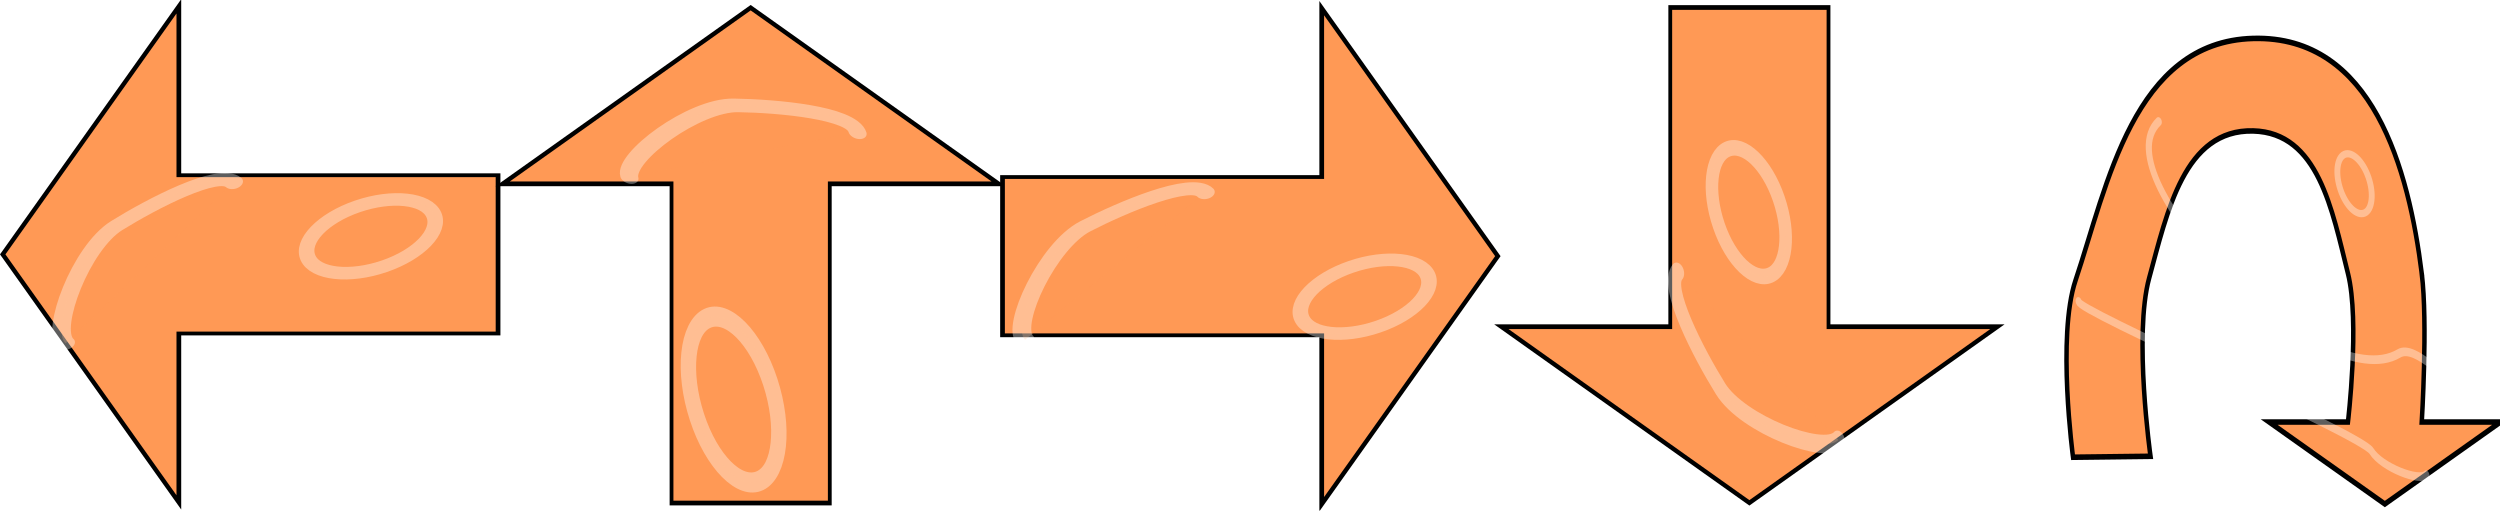 <?xml version="1.0" encoding="UTF-8" standalone="no"?>
<!-- Created with Inkscape (http://www.inkscape.org/) -->

<svg
   xmlns:dc="http://purl.org/dc/elements/1.1/"
   xmlns:cc="http://creativecommons.org/ns#"
   xmlns:rdf="http://www.w3.org/1999/02/22-rdf-syntax-ns#"
   xmlns:svg="http://www.w3.org/2000/svg"
   xmlns="http://www.w3.org/2000/svg"
   xmlns:sodipodi="http://sodipodi.sourceforge.net/DTD/sodipodi-0.dtd"
   xmlns:inkscape="http://www.inkscape.org/namespaces/inkscape"
   width="500"
   height="102.123"
   id="svg2"
   version="1.1"
   inkscape:version="0.48.3.1 r9886"
   sodipodi:docname="arrow.svg"
   inkscape:export-filename="/home/aaron/Dropbox/Projects/Game-Design-Project/GamePrototype/media/arrow.png"
   inkscape:export-xdpi="88.129395"
   inkscape:export-ydpi="88.129395">
  <defs
     id="defs4">
    <filter
       inkscape:collect="always"
       id="filter3766"
       x="-0.202"
       width="1.405"
       y="-0.295"
       height="1.589"
       color-interpolation-filters="sRGB">
      <feGaussianBlur
         inkscape:collect="always"
         stdDeviation="2.301"
         id="feGaussianBlur3768" />
    </filter>
  </defs>
  <sodipodi:namedview
     id="base"
     pagecolor="#ffffff"
     bordercolor="#666666"
     borderopacity="1.0"
     inkscape:pageopacity="0.0"
     inkscape:pageshadow="2"
     inkscape:zoom="2"
     inkscape:cx="305.76488"
     inkscape:cy="113.96608"
     inkscape:document-units="px"
     inkscape:current-layer="g3821"
     showgrid="false"
     showguides="true"
     inkscape:guide-bbox="true"
     inkscape:window-width="1535"
     inkscape:window-height="876"
     inkscape:window-x="65"
     inkscape:window-y="24"
     inkscape:window-maximized="1"
     fit-margin-top="0"
     fit-margin-left="0"
     fit-margin-right="0"
     fit-margin-bottom="0" />
  <g
     inkscape:label="Layer 1"
     inkscape:groupmode="layer"
     id="layer1"
     transform="translate(0.059,-951.294)">
    <g
       id="g3792"
       transform="matrix(0.943,0,0,0.759,-113.825,701.292)">
      <path
         sodipodi:nodetypes="cccccccc"
         inkscape:connector-curvature="0"
         d="m 226.274,417.263 -67.7,0 0,44.5 -37.356,-65.351 37.356,-65.351 0,44.5 67.7,0 z"
         style="fill:#ff9955;stroke:#000000;stroke-width:1px;stroke-linecap:butt;stroke-linejoin:miter;stroke-opacity:1"
         id="path2989" />
      <path
         transform="matrix(0.943,-0.402,0.334,0.918,-101.638,108.855)"
         d="m 195.97,387.682 c 0,4.742 -6.332,8.586 -14.142,8.586 -7.81,0 -14.142,-3.844 -14.142,-8.586 0,-4.742 6.332,-8.586 14.142,-8.586 7.81,0 14.142,3.844 14.142,8.586 z"
         sodipodi:ry="8.5862961"
         sodipodi:rx="14.142136"
         sodipodi:cy="387.68179"
         sodipodi:cx="181.82745"
         id="path2992"
         style="opacity:0.605;fill:#ff9955;fill-opacity:1;stroke:#ffffff;stroke-width:3.3;stroke-linecap:round;stroke-linejoin:round;stroke-miterlimit:4;stroke-opacity:1;stroke-dasharray:none;filter:url(#filter3766)"
         sodipodi:type="arc" />
      <path
         sodipodi:nodetypes="csc"
         inkscape:connector-curvature="0"
         id="path3770"
         d="m 157.948,396.962 c 0,-4.742 16.069,-17.867 23.88,-17.867 7.81,0 21.115,1.342 21.115,6.084"
         style="opacity:0.605;fill:#ff9955;fill-opacity:1;stroke:#ffffff;stroke-width:3.3;stroke-linecap:round;stroke-linejoin:round;stroke-miterlimit:4;stroke-opacity:1;filter:url(#filter3766)"
         transform="matrix(0.974,-0.749,0.695,0.737,-295.164,245.611)" />
    </g>
    <g
       transform="matrix(0,0.943,-0.759,0,450.949,838.522)"
       id="g3797">
      <path
         id="path3799"
         style="fill:#ff9955;stroke:#000000;stroke-width:1px;stroke-linecap:butt;stroke-linejoin:miter;stroke-opacity:1"
         d="m 226.274,417.263 -67.7,0 0,44.5 -37.356,-65.351 37.356,-65.351 0,44.5 67.7,0 z"
         inkscape:connector-curvature="0"
         sodipodi:nodetypes="cccccccc" />
      <path
         sodipodi:type="arc"
         style="opacity:0.605;fill:#ff9955;fill-opacity:1;stroke:#ffffff;stroke-width:3.3;stroke-linecap:round;stroke-linejoin:round;stroke-miterlimit:4;stroke-opacity:1;stroke-dasharray:none;filter:url(#filter3766)"
         id="path3801"
         sodipodi:cx="181.82745"
         sodipodi:cy="387.68179"
         sodipodi:rx="14.142136"
         sodipodi:ry="8.5862961"
         d="m 195.97,387.682 c 0,4.742 -6.332,8.586 -14.142,8.586 -7.81,0 -14.142,-3.844 -14.142,-8.586 0,-4.742 6.332,-8.586 14.142,-8.586 7.81,0 14.142,3.844 14.142,8.586 z"
         transform="matrix(1.216,-0.493,0.431,1.126,-183.868,54.012)" />
      <path
         transform="matrix(0.018,-1.422,0.875,-0.328,-193.043,783.184)"
         style="opacity:0.605;fill:#ff9955;fill-opacity:1;stroke:#ffffff;stroke-width:3.3;stroke-linecap:round;stroke-linejoin:round;stroke-miterlimit:4;stroke-opacity:1;filter:url(#filter3766)"
         d="m 157.948,396.962 c 0,-4.742 16.069,-17.867 23.88,-17.867 7.81,0 21.115,1.342 21.115,6.084"
         id="path3803"
         inkscape:connector-curvature="0"
         sodipodi:nodetypes="csc" />
    </g>
    <g
       id="g3805"
       transform="matrix(-0.943,0,0,-0.759,413.821,1303.403)">
      <path
         sodipodi:nodetypes="cccccccc"
         inkscape:connector-curvature="0"
         d="m 226.274,417.263 -67.7,0 0,44.5 -37.356,-65.351 37.356,-65.351 0,44.5 67.7,0 z"
         style="fill:#ff9955;stroke:#000000;stroke-width:1px;stroke-linecap:butt;stroke-linejoin:miter;stroke-opacity:1"
         id="path3807" />
      <path
         transform="matrix(0.943,-0.402,0.334,0.918,-151.484,102.93)"
         d="m 195.97,387.682 c 0,4.742 -6.332,8.586 -14.142,8.586 -7.81,0 -14.142,-3.844 -14.142,-8.586 0,-4.742 6.332,-8.586 14.142,-8.586 7.81,0 14.142,3.844 14.142,8.586 z"
         sodipodi:ry="8.5862961"
         sodipodi:rx="14.142136"
         sodipodi:cy="387.68179"
         sodipodi:cx="181.82745"
         id="path3809"
         style="opacity:0.605;fill:#ff9955;fill-opacity:1;stroke:#ffffff;stroke-width:3.3;stroke-linecap:round;stroke-linejoin:round;stroke-miterlimit:4;stroke-opacity:1;stroke-dasharray:none;filter:url(#filter3766)"
         sodipodi:type="arc" />
      <path
         sodipodi:nodetypes="csc"
         inkscape:connector-curvature="0"
         id="path3811"
         d="m 157.948,396.962 c 0,-4.742 16.069,-17.867 23.88,-17.867 7.81,0 21.115,1.342 21.115,6.084"
         style="opacity:0.605;fill:#ff9955;fill-opacity:1;stroke:#ffffff;stroke-width:3.3;stroke-linecap:round;stroke-linejoin:round;stroke-miterlimit:4;stroke-opacity:1;filter:url(#filter3766)"
         transform="matrix(-1.019,0.651,-0.646,-0.804,638.883,590.711)" />
    </g>
    <g
       transform="matrix(0,-0.943,0.759,0,48.941,1166.173)"
       id="g3813">
      <path
         id="path3815"
         style="fill:#ff9955;stroke:#000000;stroke-width:1px;stroke-linecap:butt;stroke-linejoin:miter;stroke-opacity:1"
         d="m 226.274,417.263 -67.7,0 0,44.5 -37.356,-65.351 37.356,-65.351 0,44.5 67.7,0 z"
         inkscape:connector-curvature="0"
         sodipodi:nodetypes="cccccccc" />
      <path
         sodipodi:type="arc"
         style="opacity:0.605;fill:#ff9955;fill-opacity:1;stroke:#ffffff;stroke-width:3.3;stroke-linecap:round;stroke-linejoin:round;stroke-miterlimit:4;stroke-opacity:1;stroke-dasharray:none;filter:url(#filter3766)"
         id="path3817"
         sodipodi:cx="181.82745"
         sodipodi:cy="387.68179"
         sodipodi:rx="14.142136"
         sodipodi:ry="8.5862961"
         d="m 195.97,387.682 c 0,4.742 -6.332,8.586 -14.142,8.586 -7.81,0 -14.142,-3.844 -14.142,-8.586 0,-4.742 6.332,-8.586 14.142,-8.586 7.81,0 14.142,3.844 14.142,8.586 z"
         transform="matrix(0.943,-0.402,0.334,0.918,-118.077,113.464)" />
      <path
         transform="matrix(0.974,-0.749,0.695,0.737,-295.164,245.611)"
         style="opacity:0.605;fill:#ff9955;fill-opacity:1;stroke:#ffffff;stroke-width:3.3;stroke-linecap:round;stroke-linejoin:round;stroke-miterlimit:4;stroke-opacity:1;filter:url(#filter3766)"
         d="m 157.948,396.962 c 0,-4.742 16.069,-17.867 23.88,-17.867 7.81,0 21.115,1.342 21.115,6.084"
         id="path3819"
         inkscape:connector-curvature="0"
         sodipodi:nodetypes="csc" />
    </g>
    <g
       id="g3821"
       transform="matrix(0,-0.439,0.354,0,336.58,1105.317)">
      <path
         sodipodi:nodetypes="scccccsssccszs"
         inkscape:connector-curvature="0"
         d="m 226.274,417.263 c -22.392,3.475 -67.7,0 -67.7,0 l 0,44.5 -37.356,-65.351 37.356,-65.351 0,44.5 c 0,0 45.809,6.805 67.7,0 28.811,-8.956 64.174,-16.679 64.921,-53.541 0.789,-38.939 -36.749,-48.494 -67.013,-58.759 -26.113,-8.858 -81.209,0.761 -81.209,0.761 l -0.433,-43.767 c 0,0 55.107,-9.199 80.576,1.399 43.201,17.977 108.747,32.652 110.221,100.366 1.474,67.714 -59.883,87.924 -107.062,95.245 z"
         style="fill:#ff9955;stroke:#000000;stroke-width:2.538;stroke-linecap:butt;stroke-linejoin:miter;stroke-miterlimit:4;stroke-opacity:1;stroke-dasharray:none"
         id="path3823" />
      <path
         transform="matrix(0.943,-0.402,0.334,0.918,-33.793,96.495)"
         d="m 195.97,387.682 c 0,4.742 -6.332,8.586 -14.142,8.586 -7.81,0 -14.142,-3.844 -14.142,-8.586 0,-4.742 6.332,-8.586 14.142,-8.586 7.81,0 14.142,3.844 14.142,8.586 z"
         sodipodi:ry="8.5862961"
         sodipodi:rx="14.142136"
         sodipodi:cy="387.68179"
         sodipodi:cx="181.82745"
         id="path3825"
         style="opacity:0.605;fill:#ff9955;fill-opacity:1;stroke:#ffffff;stroke-width:3.3;stroke-linecap:round;stroke-linejoin:round;stroke-miterlimit:4;stroke-opacity:1;stroke-dasharray:none;filter:url(#filter3766)"
         sodipodi:type="arc" />
      <path
         sodipodi:nodetypes="csc"
         inkscape:connector-curvature="0"
         id="path3827"
         d="m 157.948,396.962 c 0,-4.742 16.069,-17.867 23.88,-17.867 7.81,0 133.343,-93.606 133.343,-88.864"
         style="opacity:0.605;fill:none;fill-opacity:1;stroke:#ffffff;stroke-width:3.3;stroke-linecap:round;stroke-linejoin:round;stroke-miterlimit:4;stroke-opacity:1;filter:url(#filter3766)"
         transform="matrix(0.974,-0.749,0.695,0.737,-295.164,245.611)" />
      <path
         transform="matrix(0.974,-0.749,0.695,0.737,-250.744,261.166)"
         style="opacity:0.605;fill:none;stroke:#ffffff;stroke-width:3.3;stroke-linecap:round;stroke-linejoin:round;stroke-miterlimit:4;stroke-opacity:1;filter:url(#filter3766)"
         d="m 157.948,396.962 c 0,-4.742 21.273,-7.595 23.88,-17.867 11.885,-46.832 142.311,-85.053 139.047,-42.801"
         id="path3829"
         inkscape:connector-curvature="0"
         sodipodi:nodetypes="csc" />
    </g>
  </g>
</svg>
